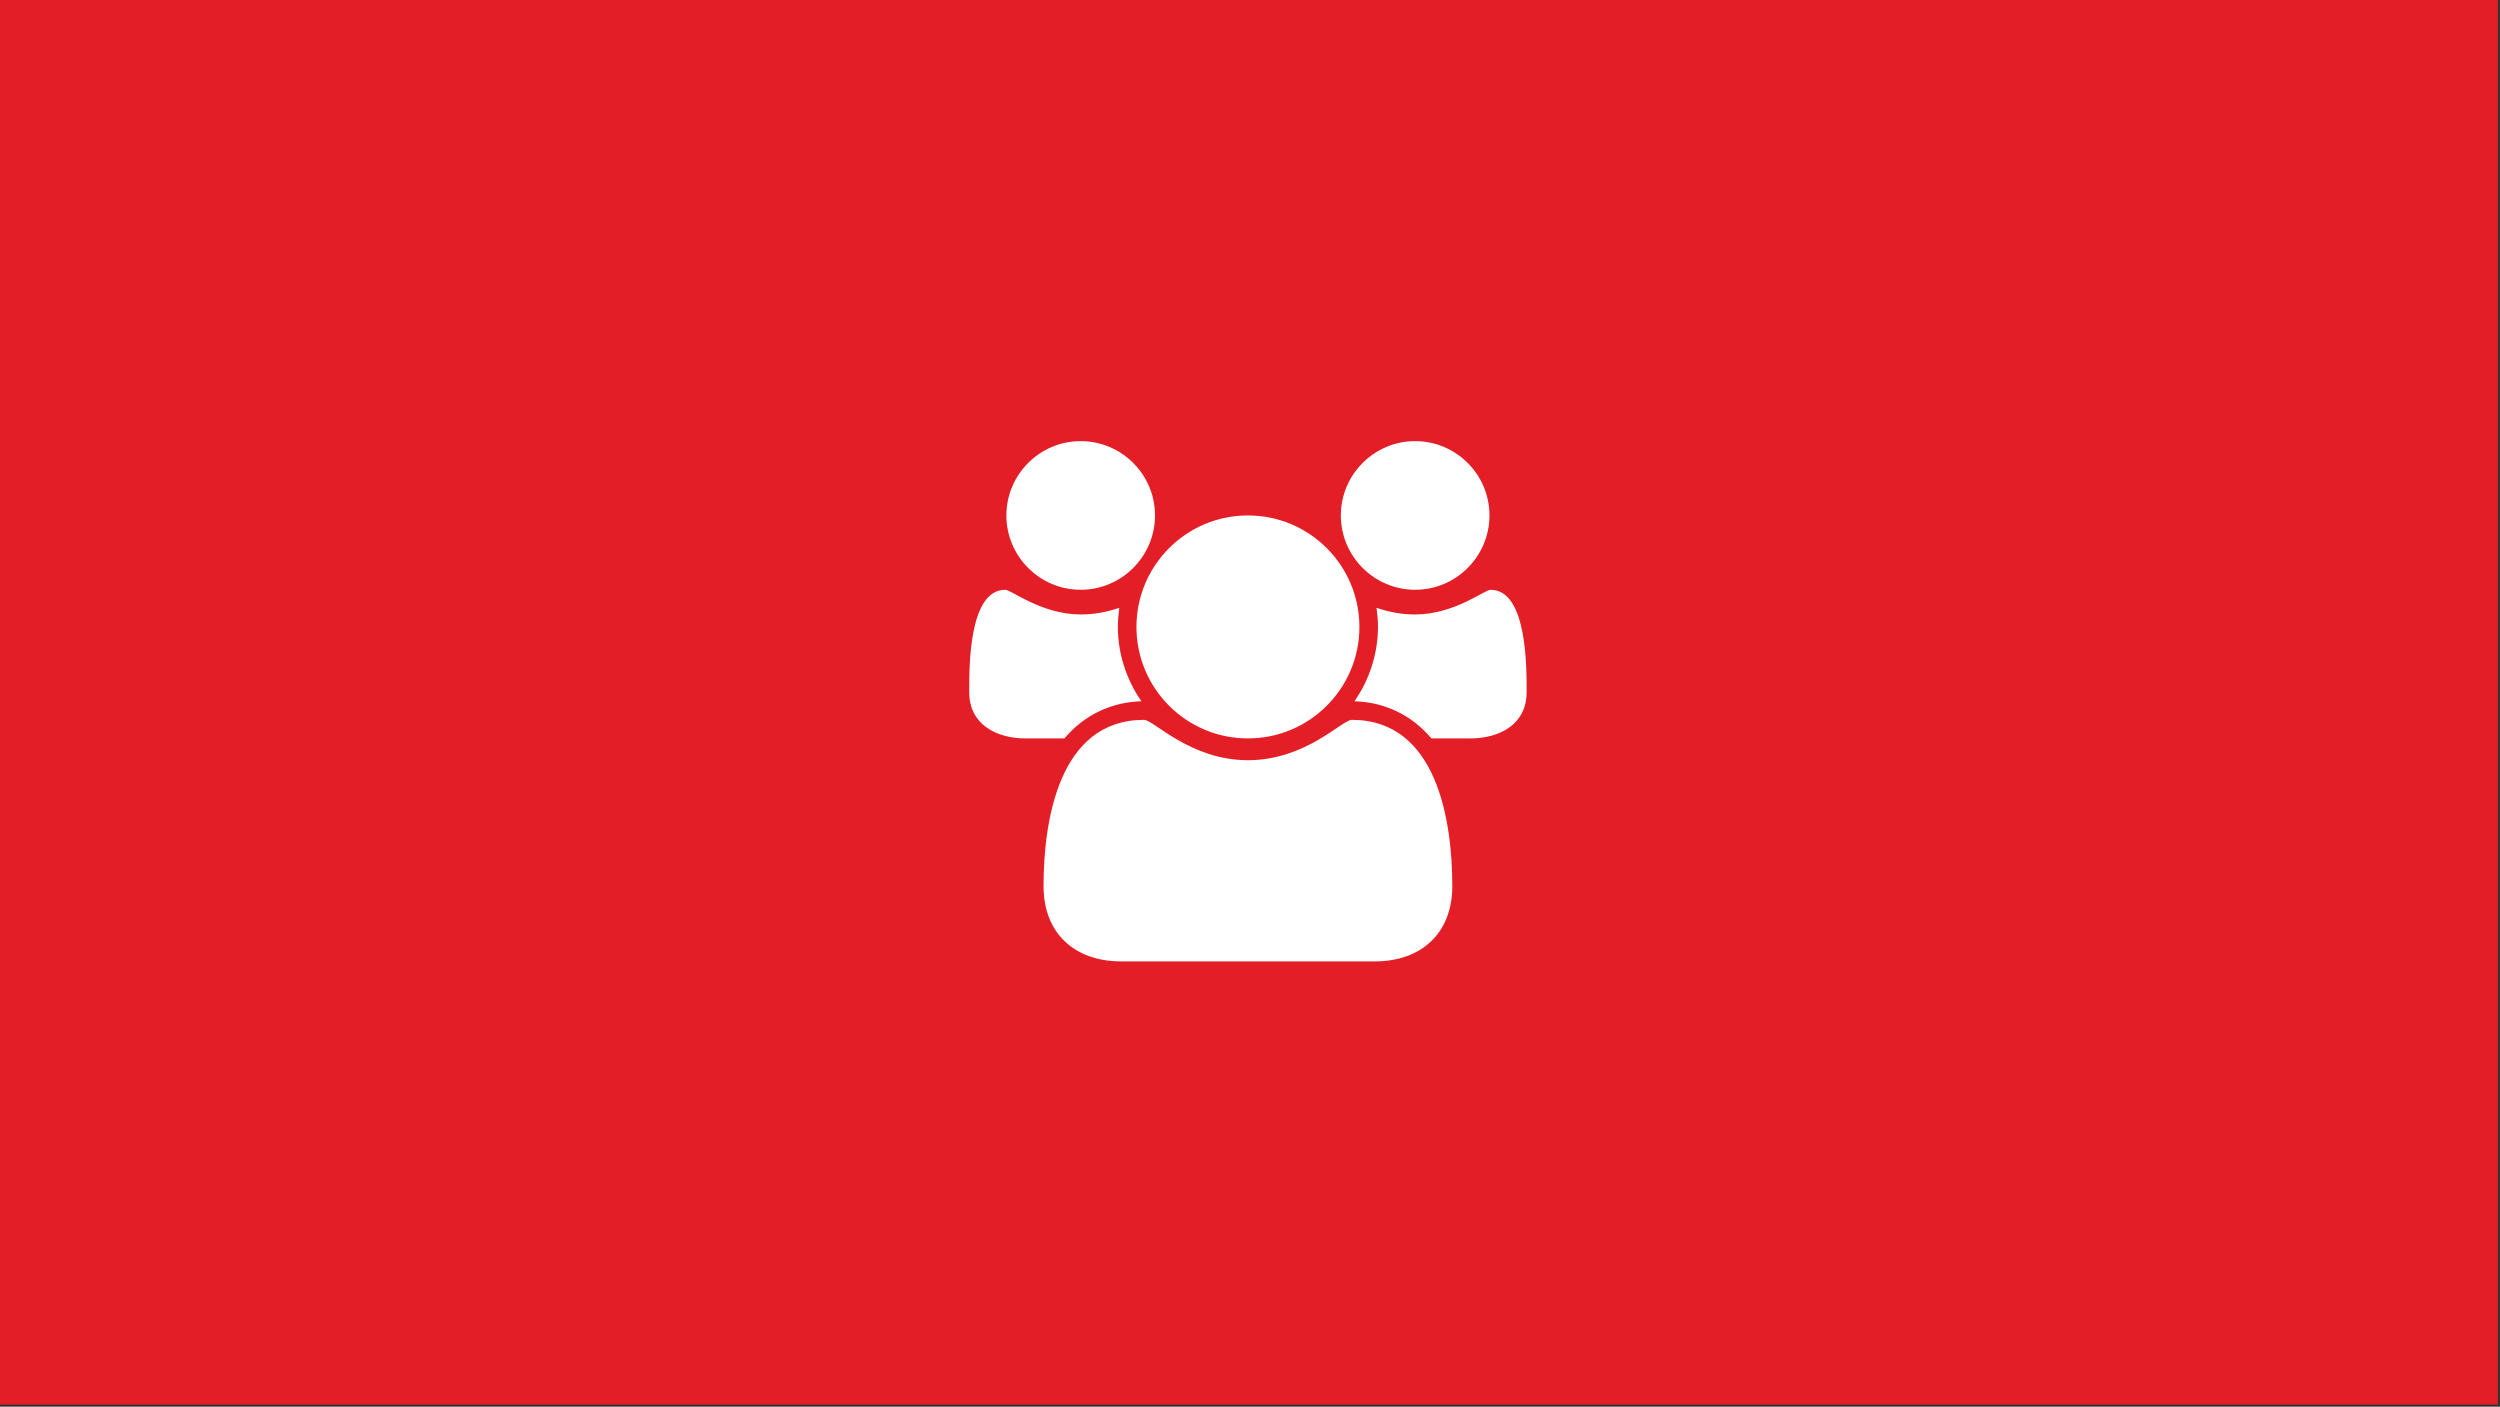 <?xml version="1.0" encoding="UTF-8" standalone="no"?>
<svg
   xmlns:dc="http://purl.org/dc/elements/1.1/"
   xmlns:cc="http://creativecommons.org/ns#"
   xmlns:rdf="http://www.w3.org/1999/02/22-rdf-syntax-ns#"
   xmlns:svg="http://www.w3.org/2000/svg"
   xmlns="http://www.w3.org/2000/svg"
   xml:space="preserve"
   enable-background="new 0 0 600 337.604"
   overflow="visible"
   viewBox="0 0 600 337.604"
   height="337.604"
   width="600"
   id="Layer_1"
   version="1.1"><rect x="0" y="0" width="600" height="337.604" fill="#333333" stroke="none"/><defs
     id="defs13" /><rect
     style="fill:#e41e26;fill-opacity:1"
     id="rect2"
     height="337.604"
     width="599.996"
     fill="#00AEEF"
     y="-0.5"
     x="-0.498" /><g
     id="g8"><g
       id="g6"><path
         id="path4"
         d="M255.468,177.22h-9.336c-6.968,0-13.521-3.34-13.521-11.075c0-5.642-0.213-24.598,8.646-24.598    c1.462,0,8.706,5.923,18.11,5.923c3.21,0,6.269-0.56,9.265-1.602c-0.204,1.528-0.345,3.063-0.345,4.598    c0,6.338,2.021,12.61,5.648,17.837C266.681,168.511,260.128,171.646,255.468,177.22z M259.367,141.547    c-9.823,0-17.836-8.016-17.836-17.839c0-9.822,8.015-17.838,17.836-17.838c9.823,0,17.838,8.016,17.838,17.838    C277.205,133.532,269.19,141.547,259.367,141.547z M329.955,230.734h-60.907c-11.144,0-18.598-6.76-18.598-18.047    c0-15.75,3.697-39.924,24.104-39.924c2.376,0,11.01,9.684,24.949,9.684c13.938,0,22.57-9.684,24.947-9.684    c20.409,0,24.104,24.174,24.104,39.924C348.555,223.972,341.1,230.734,329.955,230.734z M299.502,177.22    c-14.771,0-26.756-11.984-26.756-26.753c0-14.771,11.984-26.759,26.756-26.759c14.769,0,26.756,11.986,26.756,26.758    C326.258,165.236,314.273,177.22,299.502,177.22z M339.638,141.547c-9.825,0-17.838-8.016-17.838-17.839    c0-9.822,8.013-17.838,17.838-17.838c9.823,0,17.837,8.016,17.837,17.838C357.472,133.532,349.46,141.547,339.638,141.547z     M352.873,177.22h-9.338c-4.661-5.574-11.213-8.708-18.466-8.917c3.627-5.226,5.647-11.499,5.647-17.836    c0-1.536-0.143-3.069-0.347-4.598c2.997,1.042,6.054,1.602,9.265,1.602c9.405,0,16.649-5.922,18.111-5.922    c8.855,0,8.644,18.955,8.644,24.599C366.392,173.88,359.841,177.22,352.873,177.22z"
         fill="#FFFFFF" /></g></g></svg>
